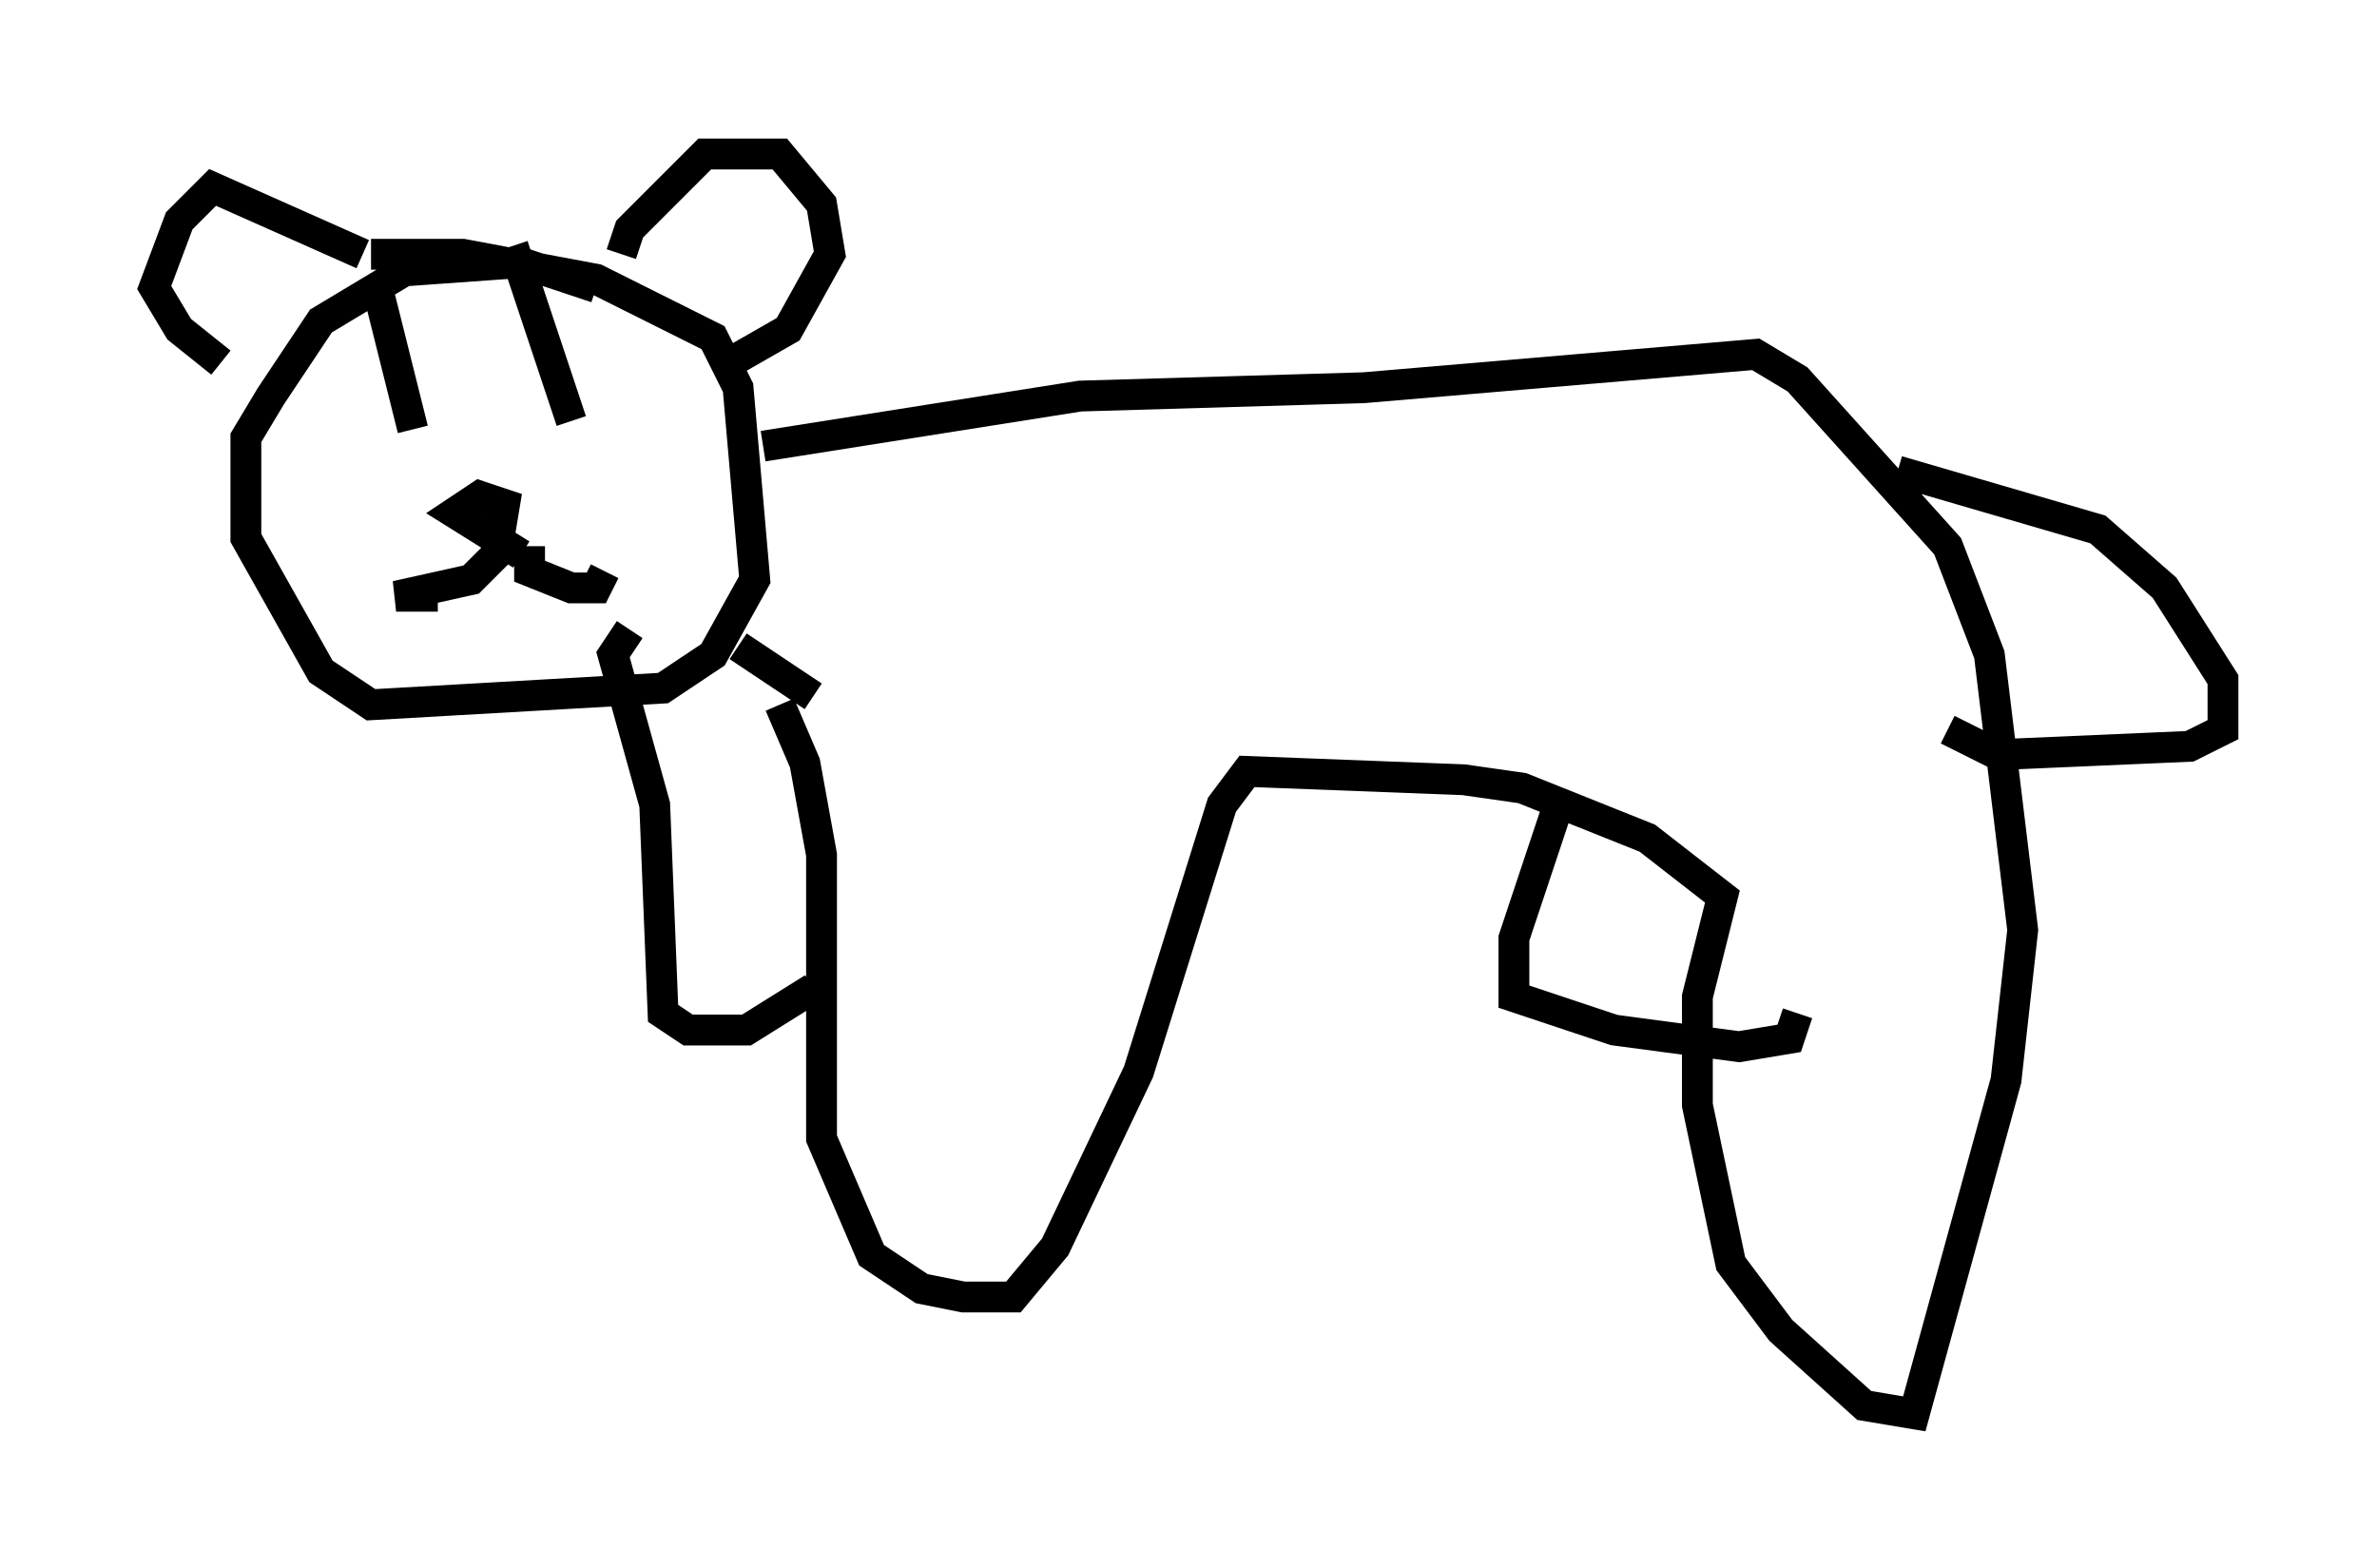 <?xml version="1.0" encoding="utf-8" ?>
<svg baseProfile="full" height="50.866" version="1.1" width="77.117" xmlns="http://www.w3.org/2000/svg" xmlns:ev="http://www.w3.org/2001/xml-events" xmlns:xlink="http://www.w3.org/1999/xlink"><defs /><rect fill="white" height="50.866" width="77.117" x="0" y="0" /><path d="M19.885, 10.142 m-0.541, -0.812 l-2.436, -0.812 -3.789, 0.271 l-2.706, 1.624 -1.624, 2.436 l-0.812, 1.353 0.0, 3.248 l2.436, 4.33 1.624, 1.083 l9.472, -0.541 1.624, -1.083 l1.353, -2.436 -0.541, -6.225 l-0.812, -1.624 -3.789, -1.894 l-4.33, -0.812 -2.977, 0.0 m12.72, 6.225 l10.284, -1.624 9.202, -0.271 l12.72, -1.083 1.353, 0.812 l4.871, 5.413 1.353, 3.518 l1.083, 8.931 -0.541, 4.871 l-2.977, 10.825 -1.624, -0.271 l-2.706, -2.436 -1.624, -2.165 l-1.083, -5.142 0.0, -3.518 l0.812, -3.248 -2.436, -1.894 l-4.059, -1.624 -1.894, -0.271 l-7.036, -0.271 -0.812, 1.083 l-2.706, 8.66 -2.706, 5.683 l-1.353, 1.624 -1.624, 0.0 l-1.353, -0.271 -1.624, -1.083 l-1.624, -3.789 0.0, -9.202 l-0.541, -2.977 -0.812, -1.894 m-1.353, -1.894 l2.436, 1.624 m-5.954, -2.165 l-0.541, 0.812 1.353, 4.871 l0.271, 6.766 0.812, 0.541 l1.894, 0.0 2.165, -1.353 m24.086, -5.683 l-1.353, 4.059 0.0, 1.894 l3.248, 1.083 4.059, 0.541 l1.624, -0.271 0.271, -0.812 m3.248, -17.591 l6.495, 1.894 2.165, 1.894 l1.894, 2.977 0.0, 1.624 l-1.083, 0.541 -6.225, 0.271 l-1.624, -0.812 m-43.031, -15.426 l0.271, -0.812 2.436, -2.436 l2.436, 0.0 1.353, 1.624 l0.271, 1.624 -1.353, 2.436 l-1.894, 1.083 m-11.908, -3.518 l-4.871, -2.165 -1.083, 1.083 l-0.812, 2.165 0.812, 1.353 l1.353, 1.083 m5.142, -2.165 l1.083, 4.33 m3.248, -5.954 l1.894, 5.683 m-1.624, 4.33 l-2.165, -1.353 0.812, -0.541 l0.812, 0.271 -0.271, 1.624 l-0.812, 0.812 -2.436, 0.541 l1.353, 0.0 m2.977, -1.624 l0.0, 0.812 1.353, 0.541 l0.812, 0.0 0.271, -0.541 " fill="none" stroke="black" stroke-width="1" /></svg>